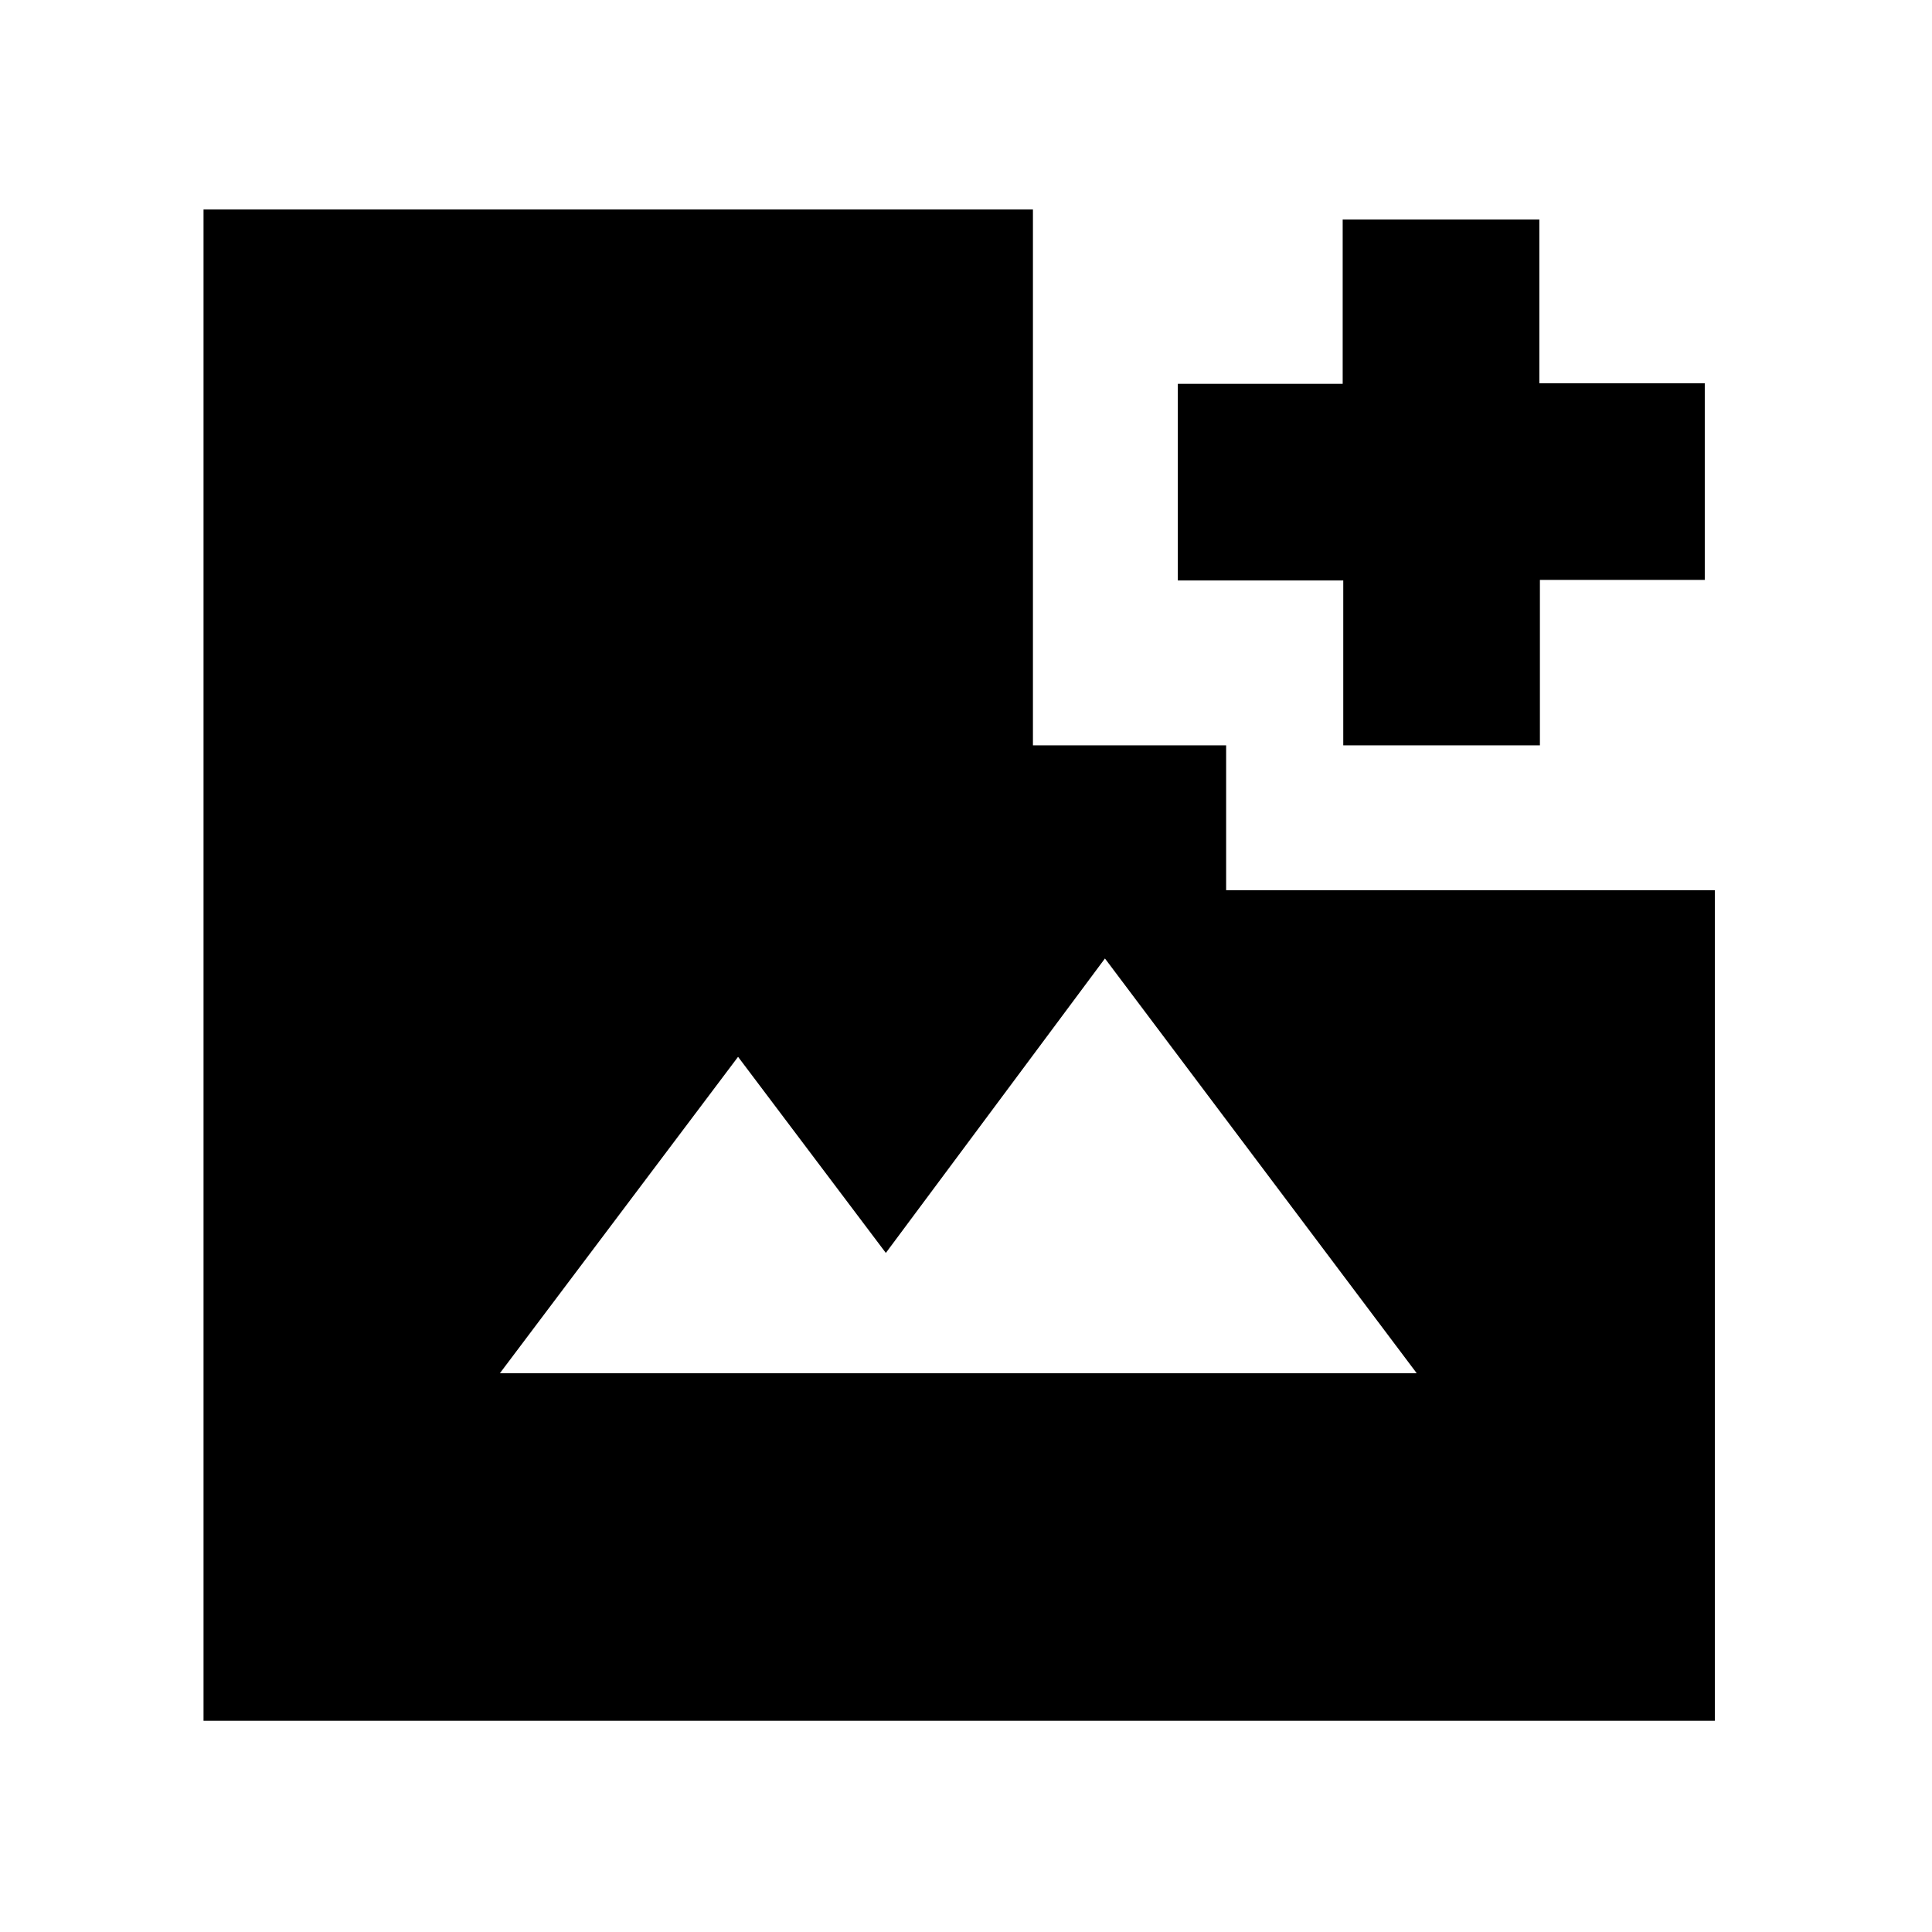 <svg xmlns="http://www.w3.org/2000/svg" height="20" viewBox="0 -960 960 960" width="20"><path d="M667.46-589.65v-81.92h-82.2v-97.71h81.91v-81.63h97.72v81.34h82.2v97.72h-81.92v82.2h-97.71Zm-419.07 312h455.57L549.04-483.74 440.17-337.43l-73.43-97.44-118.35 157.22ZM101.13-104.96v-750.95h412.13v266.26h96v72h242.83v412.69H101.13Z"/></svg>